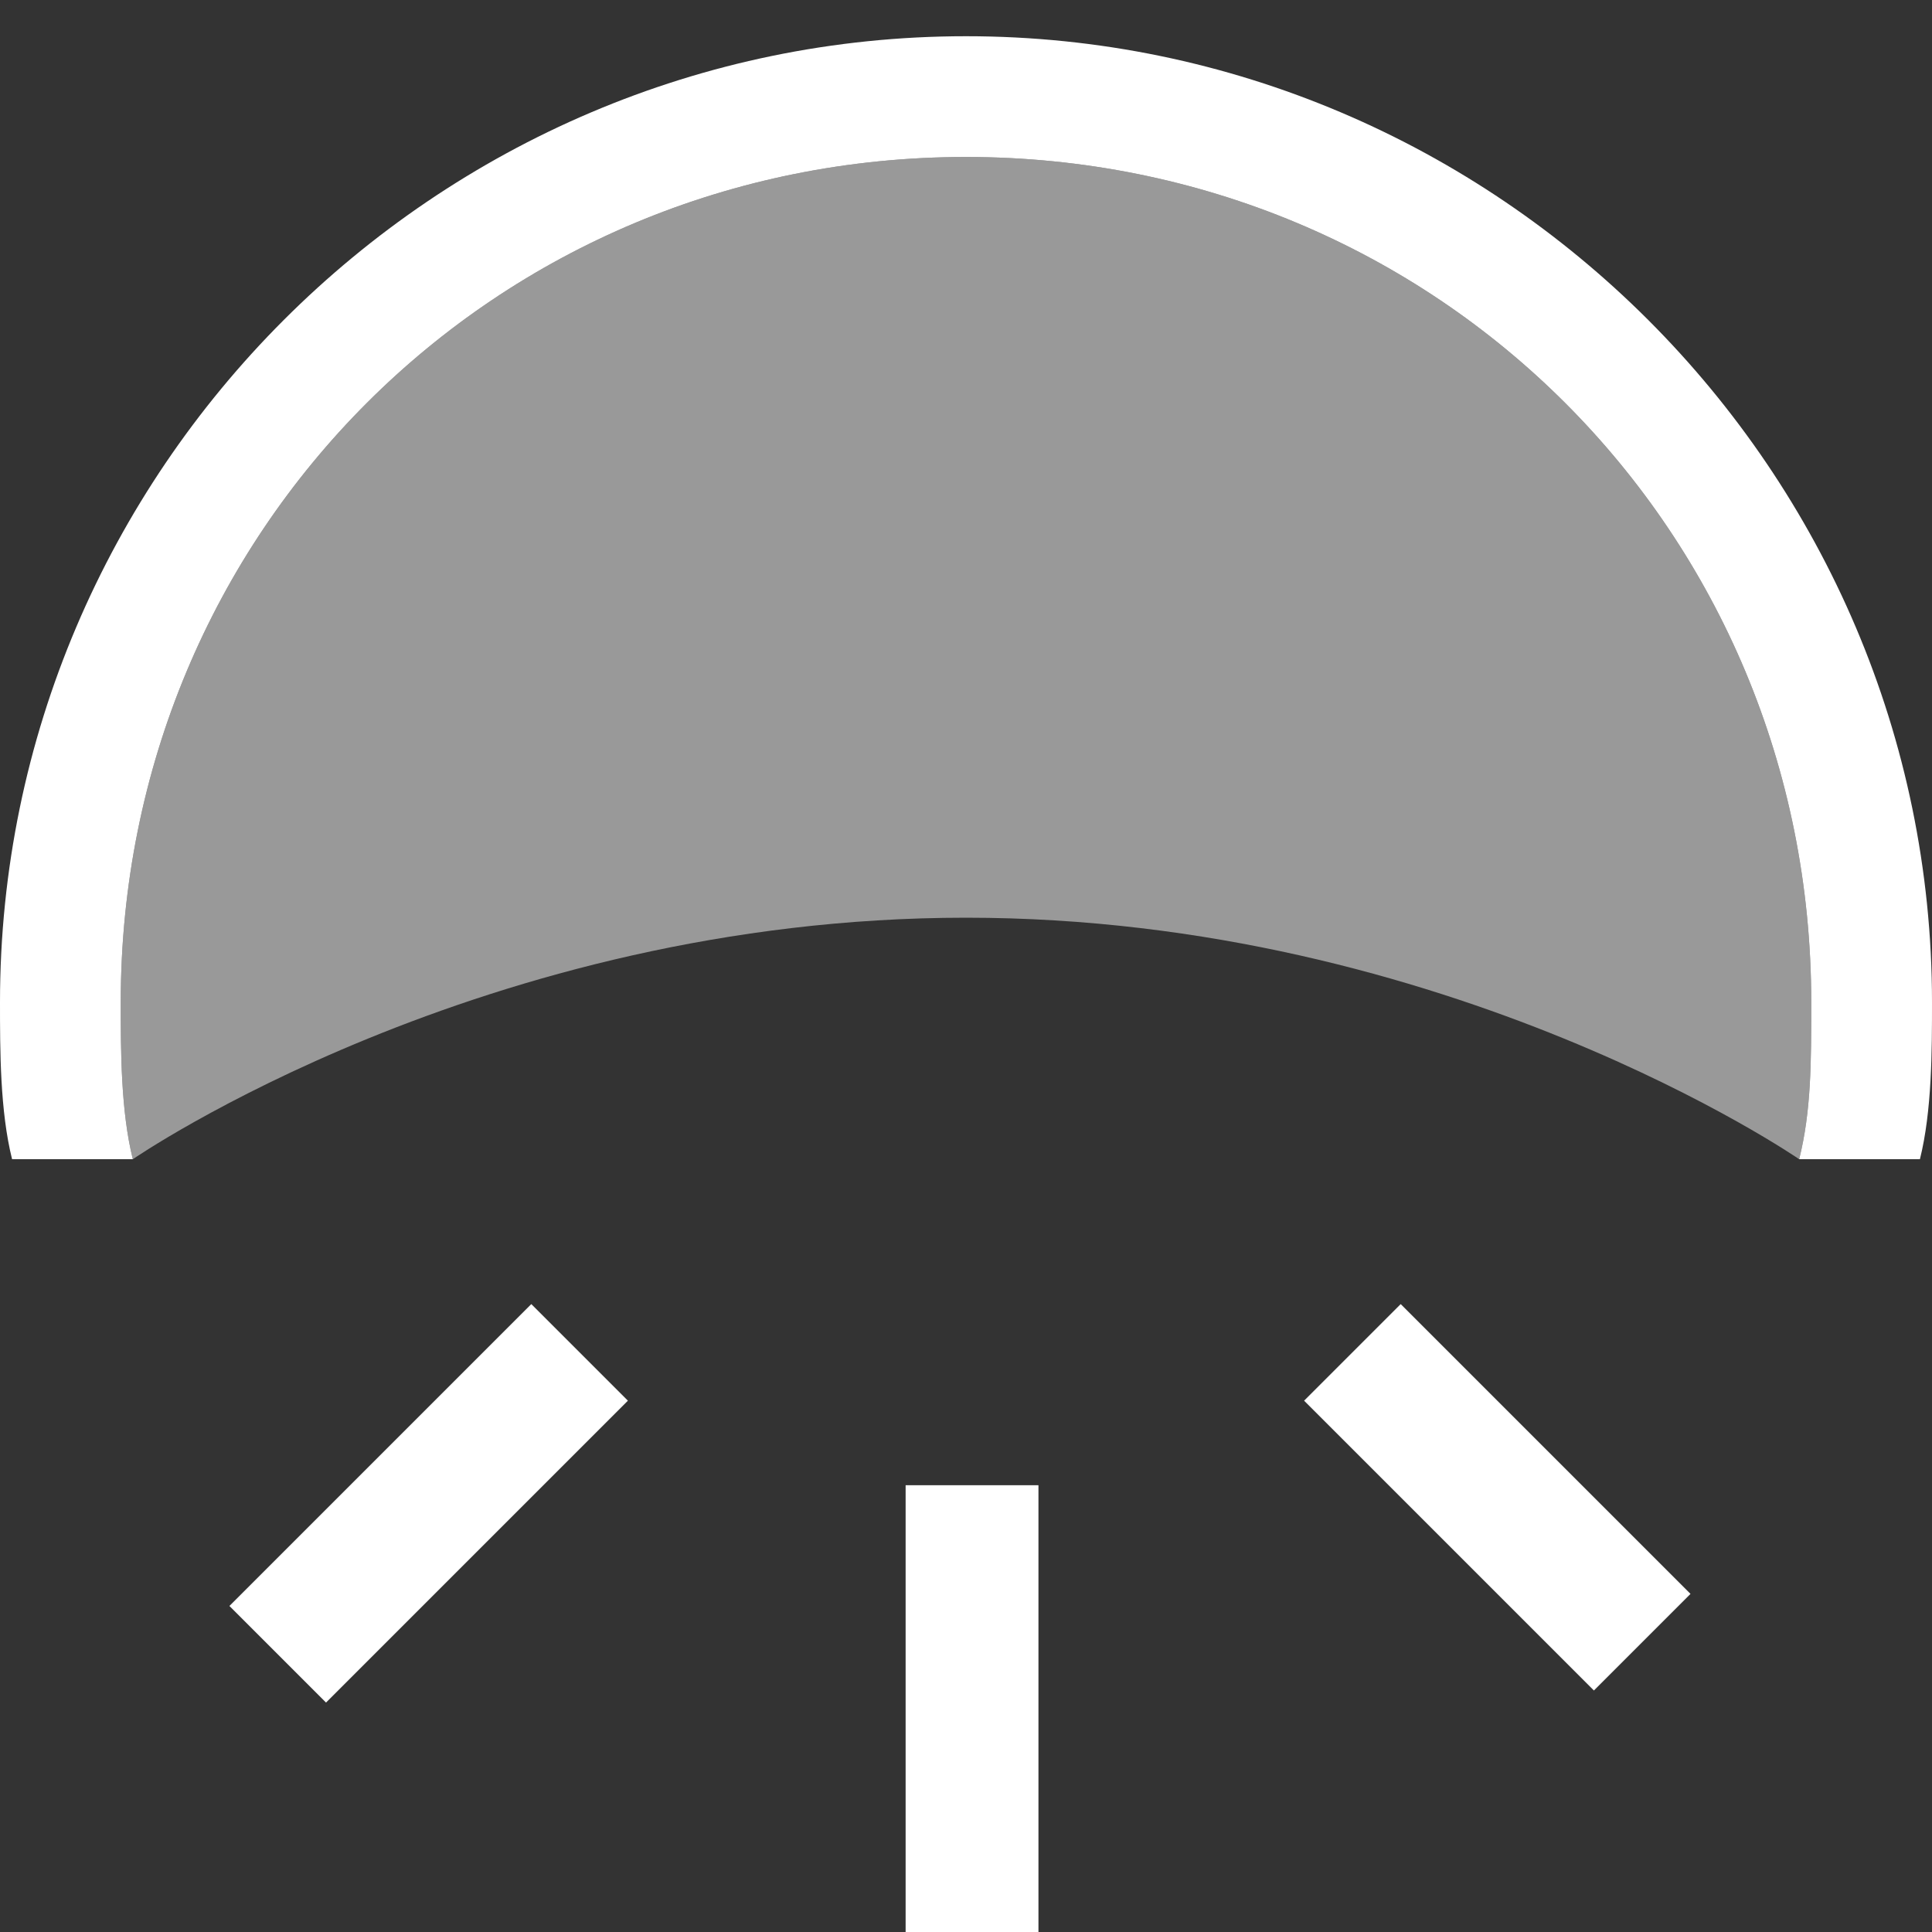 <svg version="1.2" xmlns="http://www.w3.org/2000/svg" viewBox="0 0 16 16" width="16" height="16">
	<rect x="0" y="0" width="16" height="16" fill="#333333" stroke="none"/>
	<title>IBL_16-svg</title>
	<style>
		.s0 { fill: #ffffff } 
		.s1 { opacity: .5;fill: #ffffff } 
	</style>
	<path id="Layer" class="s0" d="m16 8.3c0 0.4 0 0.9-0.1 1.3h-1c0.1-0.4 0.1-0.8 0.1-1.3 0-3.9-3.1-7-7-7-3.9 0-7 3.1-7 7 0 0.4 0 0.9 0.1 1.3h-1c-0.1-0.4-0.1-0.9-0.1-1.3 0-4.4 3.6-8 8-8 4.4 0 8 3.6 8 8z"/>
	<path id="Layer" class="s1" d="m1.1 9.6c-0.1-0.4-0.1-0.9-0.1-1.3 0-3.9 3.1-7 7-7 3.9 0 7 3.1 7 7 0 0.5 0 0.9-0.1 1.3 0 0-2.9-2-6.9-2-4 0-6.9 2-6.9 2z"/>
	<path id="Layer" class="s0" d="m8.6 16h-1.1v-3.7h1.1z"/>
	<path id="Layer" class="s0" d="m14 13.2l-0.8 0.8-2.4-2.4 0.8-0.8z"/>
	<path id="Layer" class="s0" d="m2.7 14.1l-0.8-0.8 2.5-2.5 0.8 0.8z"/>
</svg>
